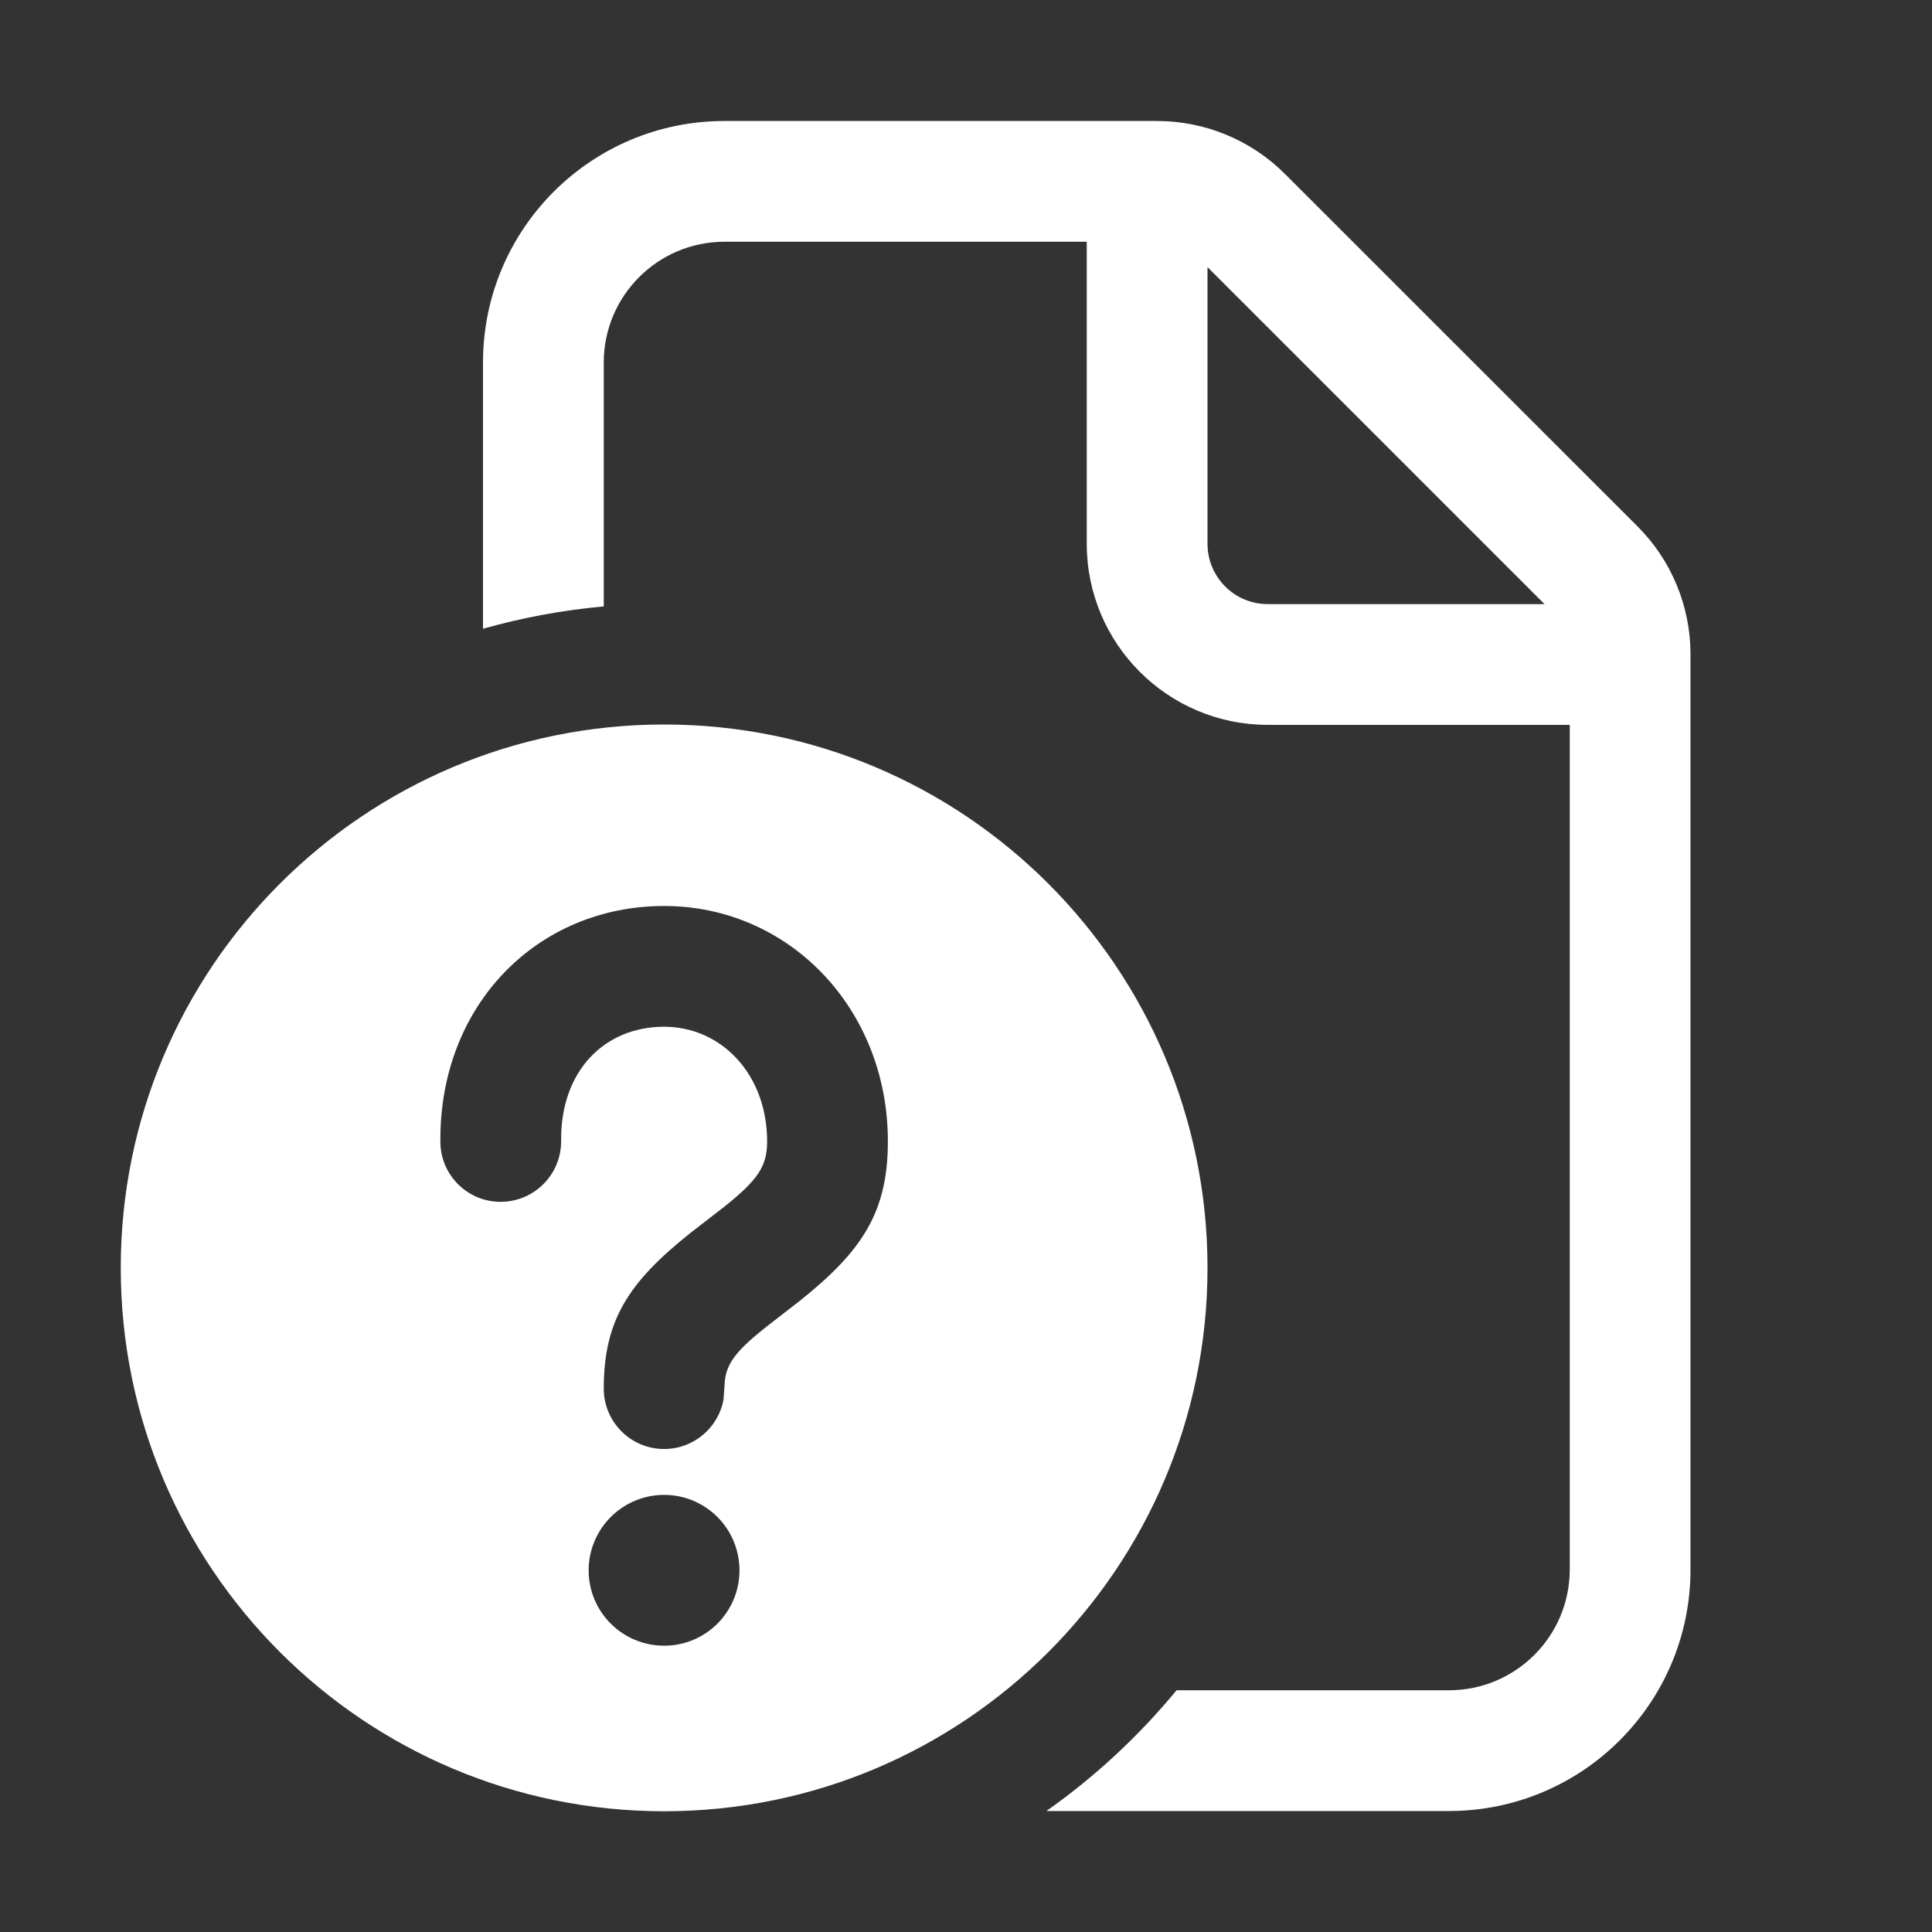 <svg xmlns="http://www.w3.org/2000/svg" fill="none" viewBox="0 0 16 16" id="Help"><rect x="0" y="0" width="16" height="16" fill="#333333" stroke="none"/><path fill="#ffffff" d="M6 1.002C4.895 1.002 4 1.897 4 3.002V5.207C4.322 5.116 4.657 5.053 5 5.022V3.002C5 2.45 5.448 2.002 6 2.002H9V4.503C9 5.331 9.671 6.003 10.499 6.003H13V12.998C13 13.55 12.552 13.998 12 13.998H9.744C9.431 14.377 9.069 14.714 8.666 14.998H12C13.105 14.998 14 14.103 14 12.998V5.419C14 5.021 13.842 4.639 13.56 4.358L10.642 1.441C10.361 1.16 9.98 1.002 9.582 1.002H6ZM10 4.503V2.212L12.791 5.003H10.499C10.223 5.003 10 4.779 10 4.503Z" class="color212121 svgShape"></path><path fill="#ffffff" d="M10 10.5C10 8.015 7.985 6 5.5 6C3.015 6 1 8.015 1 10.5C1 12.985 3.015 15 5.5 15C7.985 15 10 12.985 10 10.5ZM5.5 12.38C5.845 12.38 6.124 12.66 6.124 13.005C6.124 13.35 5.845 13.629 5.5 13.629C5.155 13.629 4.875 13.35 4.875 13.005C4.875 12.66 5.155 12.38 5.5 12.38ZM5.5 7.503C6.531 7.503 7.353 8.349 7.353 9.453C7.353 10.039 7.139 10.361 6.626 10.771L6.349 10.986C6.103 11.18 6.02 11.286 6.003 11.434L5.992 11.59C5.95 11.823 5.745 12 5.5 12C5.224 12 5 11.776 5 11.5C5 10.929 5.21 10.616 5.716 10.212L5.994 9.997C6.282 9.768 6.353 9.655 6.353 9.453C6.353 8.895 5.972 8.503 5.5 8.503C5.006 8.503 4.641 8.869 4.647 9.448C4.649 9.724 4.428 9.95 4.151 9.953C3.875 9.956 3.649 9.734 3.647 9.458C3.636 8.321 4.452 7.503 5.5 7.503Z" class="color212121 svgShape"></path></svg>
